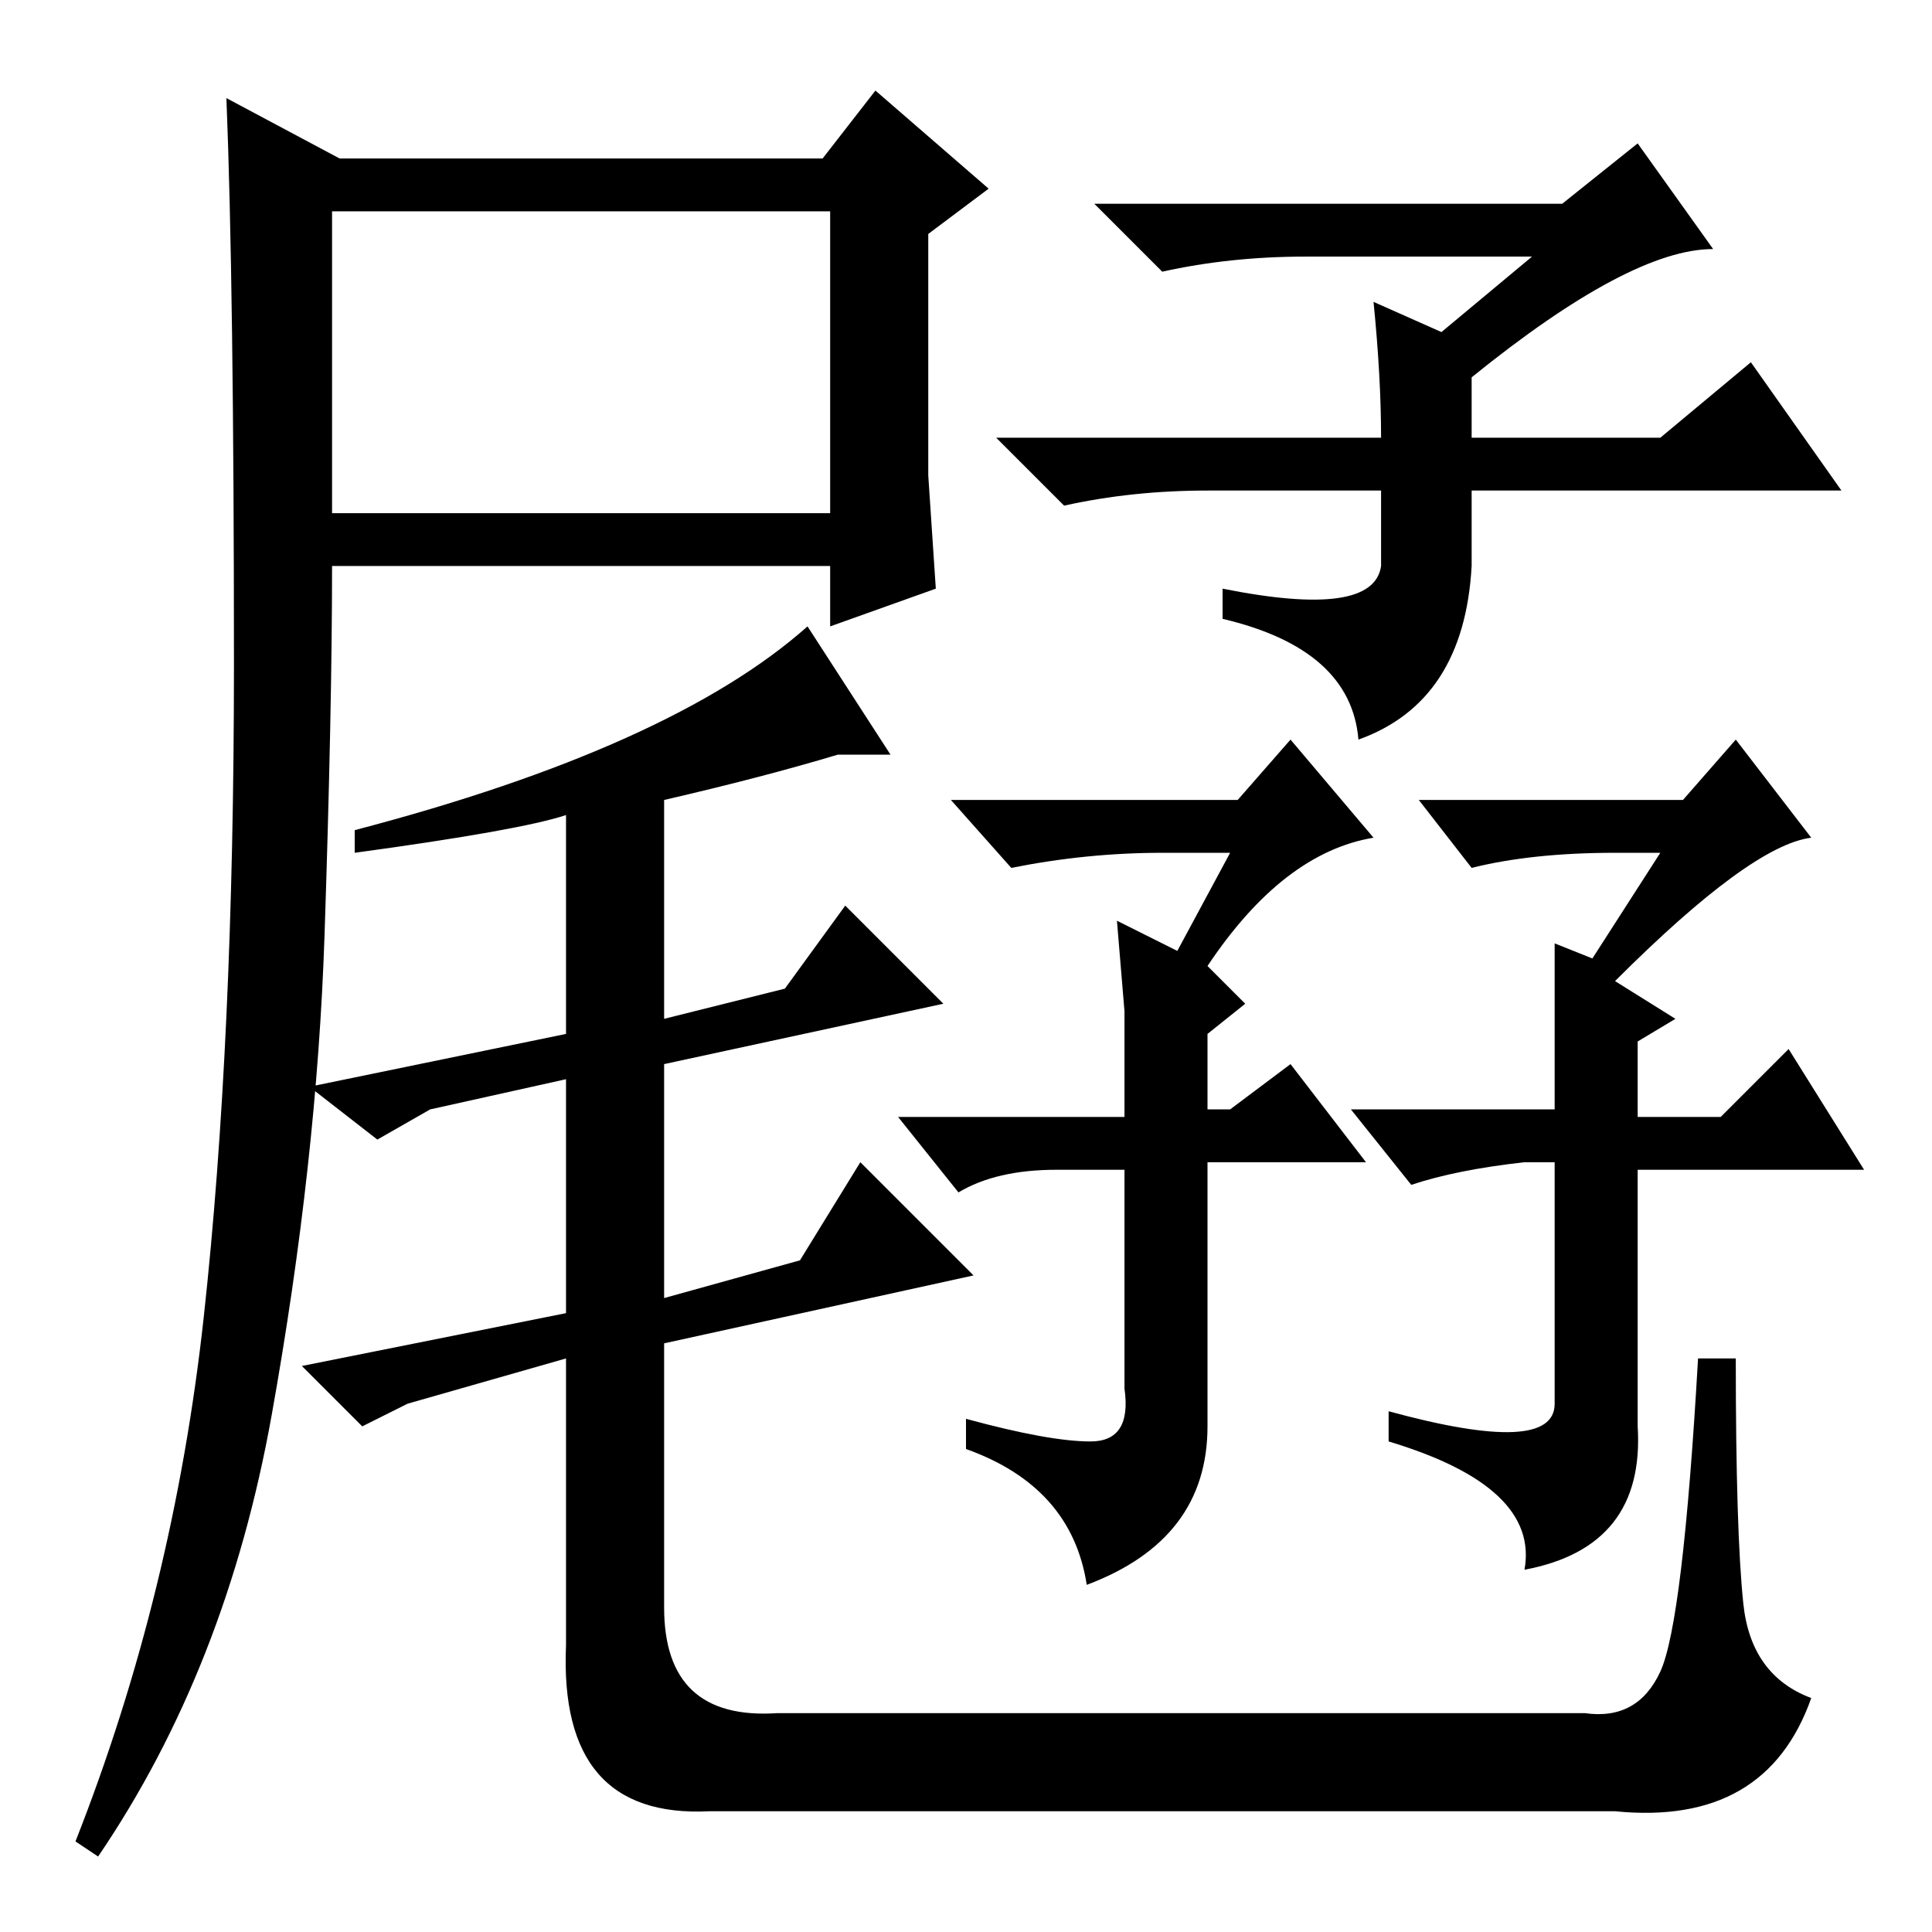<?xml version="1.0" standalone="no"?>
<!DOCTYPE svg PUBLIC "-//W3C//DTD SVG 1.1//EN" "http://www.w3.org/Graphics/SVG/1.1/DTD/svg11.dtd" >
<svg xmlns="http://www.w3.org/2000/svg" xmlns:xlink="http://www.w3.org/1999/xlink" version="1.1" viewBox="0 -36 256 256">
  <g transform="matrix(1 0 0 -1 0 220)">
   <path fill="currentColor"
d="M44 188h66v40h-66v-40zM45 235h64l7 9l15 -13l-8 -6v-32t1 -15l-14 -5v8h-66q0 -19 -1 -49t-7 -63.5t-23 -58.5l-3 2q13 33 17 69.5t4 86.5t-1 75zM47 143v3q42 11 60 27l11 -17h-7q-10 -3 -23 -6v-29l16 4l8 11l13 -13l-37 -8v-31l18 5l8 13l15 -15l-41 -9v-35
q0 -15 15 -14h107q7 -1 10 5.5t5 41.5h5q0 -23 1 -32.5t9 -12.5q-6 -17 -26 -15h-120q-20 -1 -19 22v38l-21 -6l-6 -3l-8 8l35 7v31l-18 -4l-7 -4l-9 7l34 7v29q-6 -2 -28 -5zM173 222q-10 0 -19 -2l-9 9h62l10 8l10 -14q-11 0 -32 -17v-8h25l12 10l12 -17h-49v-10
q-1 -18 -15 -23q-1 12 -18 16v4q20 -4 21 3v10h-23q-10 0 -19 -2l-9 9h51q0 8 -1 18l9 -4l12 10h-30zM154 143q-10 0 -20 -2l-8 9h38l7 8l11 -13q-12 -2 -22 -17l5 -5l-5 -4v-10h3l8 6l10 -13h-21v-35q0 -15 -16 -21q-2 13 -16 18v4q11 -3 16.5 -3t4.5 7v29h-9q-8 0 -13 -3
l-8 10h30v14l-1 12l8 -4l7 13h-9zM214 143q-11 0 -19 -2l-7 9h35l7 8l10 -13q-8 -1 -26 -19l8 -5l-5 -3v-10h11l9 9l10 -16h-30v-34q1 -16 -15 -19q2 11 -18 17v4q22 -6 22 1v32h-4q-9 -1 -15 -3l-8 10h27v22l5 -2l9 14h-6z" />
  </g>

</svg>
